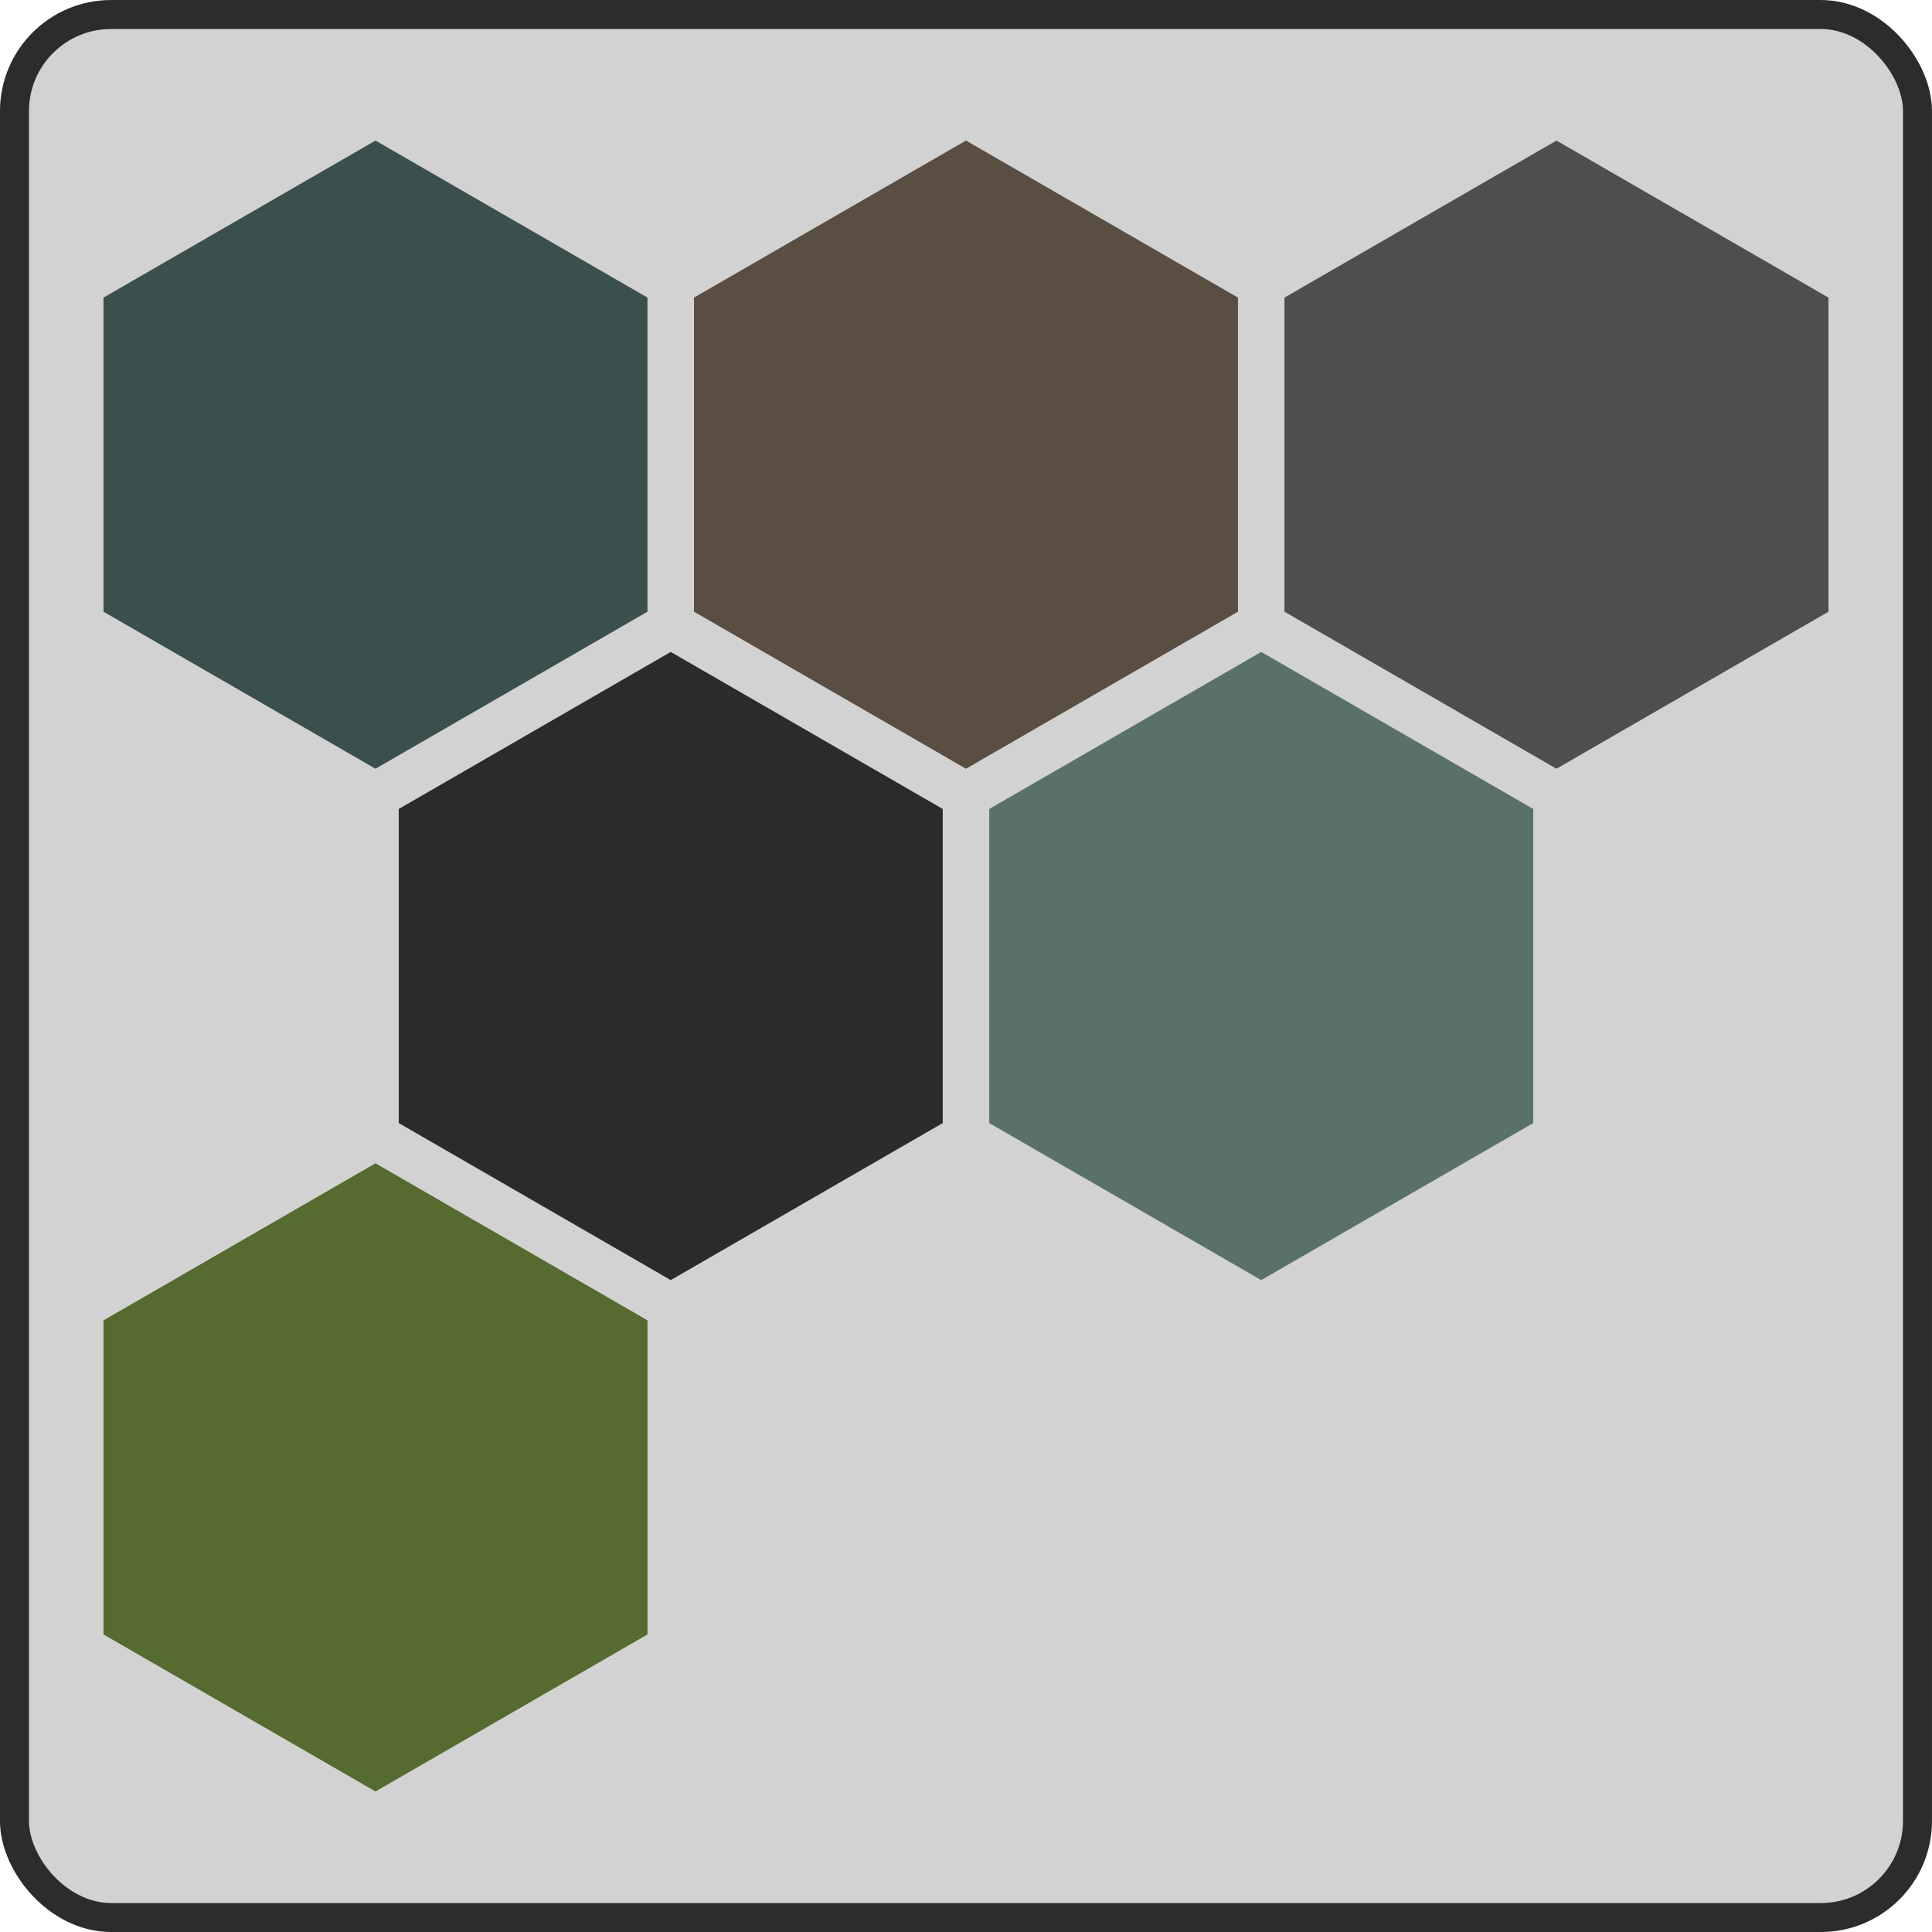 ﻿<?xml version="1.0" encoding="utf-8"?>
<!DOCTYPE svg PUBLIC "-//W3C//DTD SVG 1.1//EN" "http://www.w3.org/Graphics/SVG/1.1/DTD/svg11.dtd">
<svg version="1.1" xmlns="http://www.w3.org/2000/svg" xmlns:xlink="http://www.w3.org/1999/xlink" xmlns:xml="http://www.w3.org/XML/1998/namespace" width="128" height="128" viewBox="-2.555, -6.334, 61.511, 61.511">
  <defs>
    <polygon points="8.66,5 6.123234E-16,10 -8.66,5 -8.66,-5 -1.83697E-15,-10 8.66,-5" id="base" />
  </defs>
  <rect x="-2.094" y="-5.872" width="60.588" height="60.588" rx="3.076" stroke-width="0.923" style="fill:#D2D2D2;stroke:#2C2C2C;" />
  <use xlink:href="#base" x="9.4" y="8.141" style="fill:#3B4F4D;" />
  <use xlink:href="#base" x="28.2" y="8.141" style="fill:#5A4D41;" />
  <use xlink:href="#base" x="47" y="8.141" style="fill:#4E4E4E;" />
  <use xlink:href="#base" x="18.8" y="24.422" style="fill:#2B2B2B;" />
  <use xlink:href="#base" x="37.6" y="24.422" style="fill:#5A716A;" />
  <use xlink:href="#base" x="9.4" y="40.703" style="fill:#556B2F;" />
</svg>